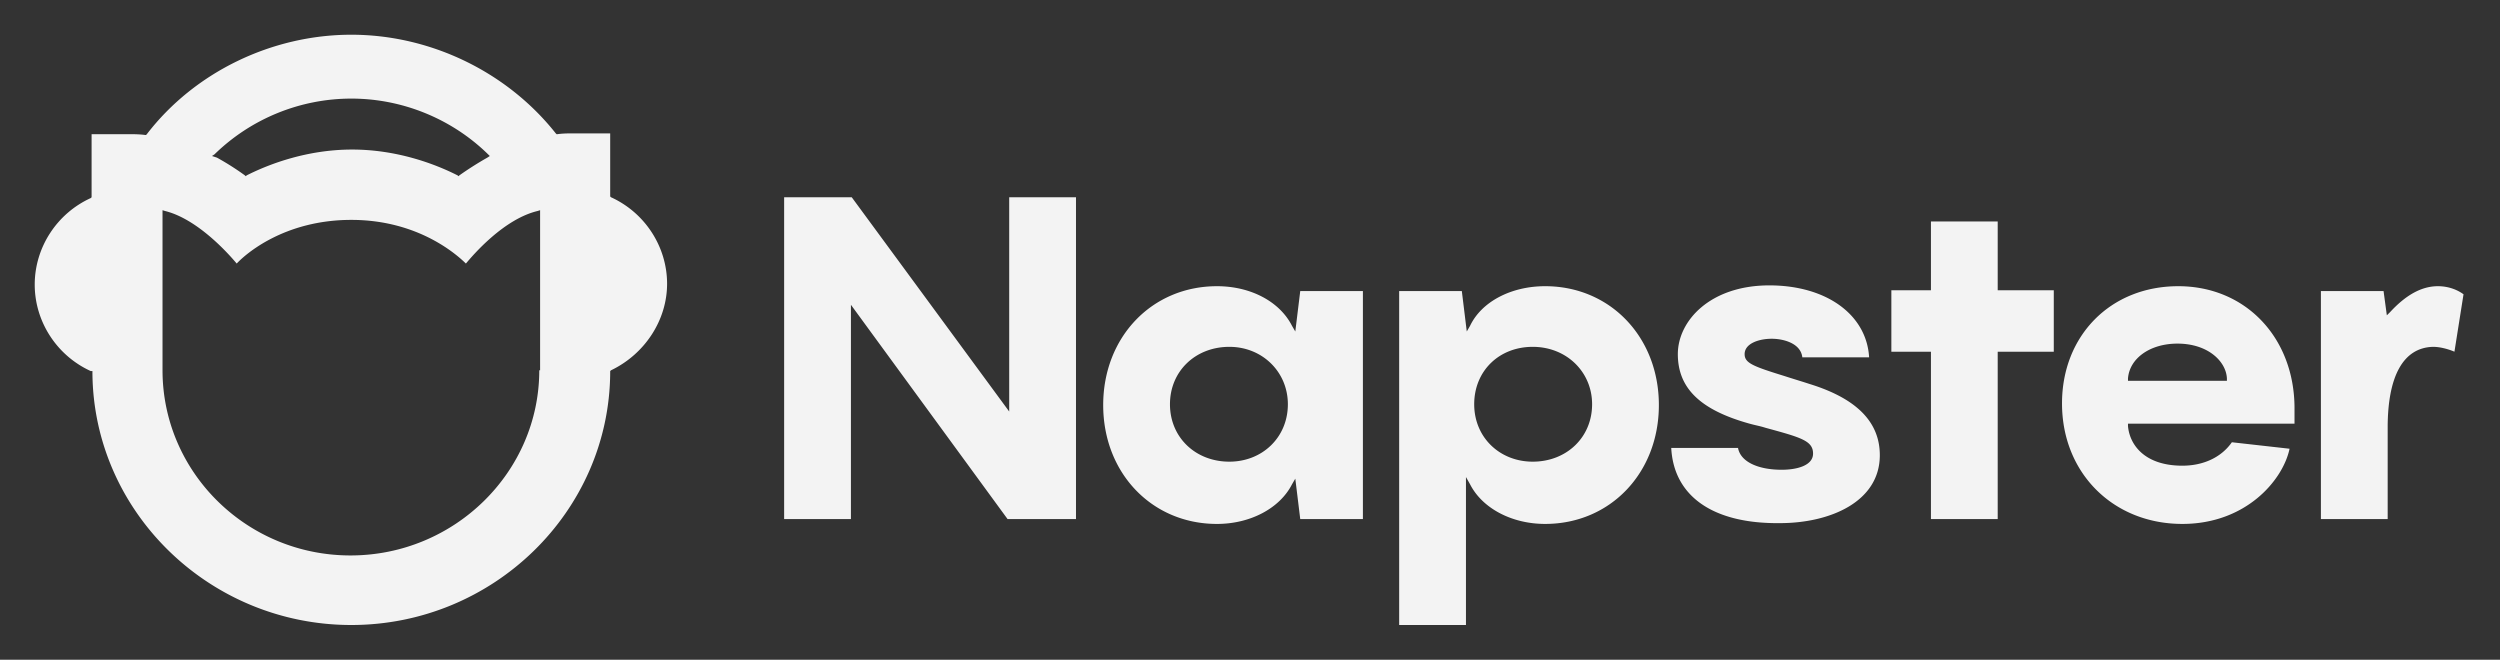 <svg width="144" height="38" viewBox="0 0 144 38" fill="none" xmlns="http://www.w3.org/2000/svg"><rect x="0" y="0" width="144" height="38" fill="#333333" stroke="none"/><path d="M88.998 16.485c-1.947 0-3.657.885-4.322 2.282l-.19.326-.285-2.329h-3.609V36h3.847v-8.523l.237.419c.713 1.397 2.422 2.282 4.322 2.282 3.751 0 6.553-2.934 6.553-6.847 0-3.912-2.802-6.846-6.553-6.846zm-.713 10.107c-1.9 0-3.371-1.397-3.371-3.307s1.424-3.307 3.371-3.307 3.42 1.444 3.42 3.307c0 1.91-1.473 3.307-3.42 3.307zm7.978-.792h3.847c.142.792 1.14 1.258 2.517 1.258.855 0 1.805-.233 1.805-.932 0-.745-.713-.931-2.755-1.49-.285-.093-.57-.14-.902-.233-2.85-.792-4.132-2.05-4.132-4.006 0-1.91 1.852-3.959 5.272-3.959 3.276 0 5.603 1.677 5.746 4.146h-3.847c-.095-.839-1.14-1.072-1.758-1.072-.759 0-1.566.28-1.566.885 0 .513.475.699 2.279 1.258.427.14.902.28 1.472.465 2.707.839 4.036 2.19 4.036 4.1 0 2.7-2.896 3.912-5.746 3.912-3.846.046-6.125-1.538-6.268-4.332zm41.267-1.164v5.263h-3.846V16.764h3.609l.189 1.398.19-.187c.903-.978 1.805-1.49 2.755-1.49.57 0 1.092.186 1.472.466l-.523 3.306c-.332-.14-.807-.279-1.234-.279-1.709.047-2.612 1.677-2.612 4.658zm-19.232-4.378h-3.23v9.64h-3.846v-9.64h-2.28v-3.54h2.28v-3.96h3.846v3.96h3.23v3.54zm13.866 3.26c0-4.052-2.802-7.033-6.696-7.033-3.894 0-6.696 2.841-6.696 6.753 0 4.006 2.945 6.94 6.933 6.94 3.657 0 5.794-2.515 6.174-4.331l-3.324-.373c-.617.885-1.662 1.35-2.85 1.35-2.183 0-3.039-1.21-3.133-2.282v-.14h9.592v-.884zm-9.592-1.584v-.14c.094-1.164 1.281-2.002 2.849-2.002 1.757 0 2.801 1.024 2.849 2.002v.14h-5.698zm-47.678-5.17l-.285 2.33-.19-.327c-.712-1.397-2.375-2.282-4.322-2.282-3.751 0-6.553 2.934-6.553 6.846 0 3.913 2.802 6.847 6.553 6.847 1.9 0 3.61-.885 4.322-2.282l.19-.326.285 2.329h3.609V16.764h-3.61zm-4.084 9.828c-1.947 0-3.42-1.397-3.42-3.307s1.473-3.307 3.42-3.307c1.9 0 3.371 1.444 3.371 3.307 0 1.91-1.472 3.307-3.371 3.307zm-12.774 3.307l-9.023-12.343V29.9h-3.847V11.362h3.894l9.07 12.342V11.362h3.847v18.537h-3.941zM33.105 7.682c-.333 0-.665 0-.998.047h-.047l-.048-.047C29.21 4.142 24.794 2 20.235 2c-4.558 0-9.022 2.142-11.777 5.729l-.047.046h-.048c-.332-.046-.664-.046-.997-.046h-2.09v3.633l-.047.046C3.282 12.293 2 14.25 2 16.392s1.282 4.098 3.23 4.983h.094v.093C5.372 29.48 12.067 36 20.235 36S35.1 29.48 35.147 21.468v-.093l.047-.046c1.947-.932 3.23-2.888 3.23-4.984 0-2.142-1.283-4.098-3.23-4.983l-.047-.047V7.682h-2.042zM12.352 8.893a11.296 11.296 0 0 1 7.883-3.214c2.945 0 5.794 1.165 7.883 3.214l.095.093-.142.093a19.06 19.06 0 0 0-1.615 1.025l-.047.047-.048-.047c-1.377-.699-3.561-1.49-6.078-1.49-2.517 0-4.702.791-6.079 1.49l-.047.047-.048-.047a15.52 15.52 0 0 0-1.614-1.025l-.285-.093.142-.093zm18.71 12.436c0 5.868-4.89 10.665-10.874 10.665-5.984 0-10.827-4.797-10.827-10.665v-9.222l.142.046c1.9.466 3.704 2.515 4.131 3.028.475-.512 2.707-2.515 6.601-2.515s6.126 2.05 6.601 2.515c.428-.512 2.185-2.562 4.132-3.028l.142-.046v9.222h-.047z" fill="#fff" fill-opacity=".941"/></svg>